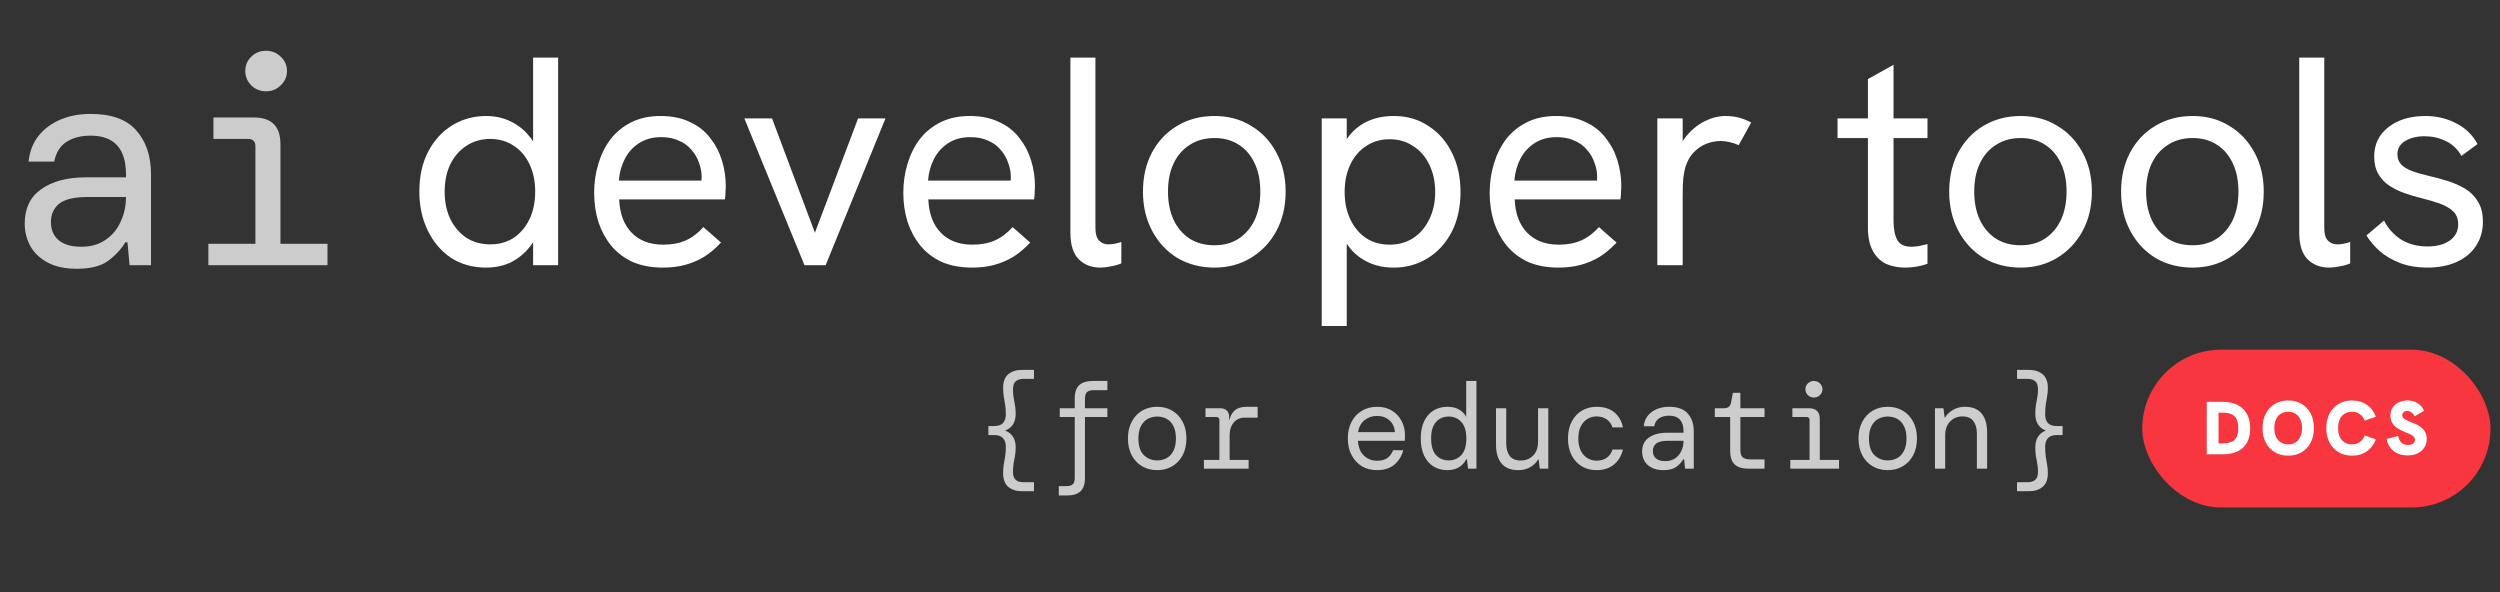 <svg width="1216" height="288" viewBox="0 0 1216 288" fill="none" xmlns="http://www.w3.org/2000/svg">
<rect x="0" y="0" width="1216" height="288" fill="#333333" stroke="none"/>
<path d="M37.375 130.738C31.677 130.738 26.945 129.724 23.178 127.696C19.412 125.668 16.611 123.012 14.776 119.729C12.941 116.348 12.024 112.679 12.024 108.719C12.024 101.379 14.68 95.826 19.991 92.059C25.4 88.197 32.594 86.265 41.576 86.265H61.278V84.816C61.278 72.261 55.531 65.984 44.039 65.984C39.403 65.984 35.492 66.998 32.305 69.026C29.214 71.054 27.235 74.241 26.365 78.587H13.907C14.39 73.758 15.983 69.606 18.688 66.129C21.488 62.652 25.062 59.996 29.407 58.161C33.753 56.326 38.63 55.409 44.039 55.409C54.276 55.409 61.712 58.113 66.348 63.521C71.08 68.833 73.446 75.931 73.446 84.816V129H63.016L62.002 117.845H60.988C58.863 121.322 56.014 124.364 52.441 126.972C48.964 129.483 43.942 130.738 37.375 130.738ZM39.548 120.018C44.184 120.018 48.095 118.908 51.282 116.687C54.566 114.465 57.028 111.52 58.67 107.85C60.408 104.18 61.278 100.172 61.278 95.826H42.59C36.023 95.826 31.387 96.937 28.683 99.158C26.076 101.379 24.772 104.325 24.772 107.995C24.772 111.761 26.027 114.707 28.538 116.831C31.049 118.956 34.719 120.018 39.548 120.018ZM129.452 44.399C126.555 44.399 124.141 43.433 122.209 41.502C120.278 39.57 119.312 37.252 119.312 34.548C119.312 31.748 120.278 29.43 122.209 27.595C124.141 25.663 126.555 24.698 129.452 24.698C132.253 24.698 134.619 25.663 136.551 27.595C138.579 29.43 139.593 31.748 139.593 34.548C139.593 37.252 138.579 39.57 136.551 41.502C134.619 43.433 132.253 44.399 129.452 44.399ZM101.349 129V118.57H124.237V71.199C124.237 68.785 123.03 67.577 120.616 67.577H103.811V57.147H123.513C132.108 57.147 136.406 61.445 136.406 70.04V118.57H159.294V129H101.349Z" fill="#CCCCCC"/>
<path d="M236.417 130.159C229.946 130.159 224.248 128.565 219.323 125.378C214.494 122.095 210.727 117.652 208.023 112.051C205.319 106.449 203.967 100.172 203.967 93.219C203.967 85.686 205.416 79.167 208.313 73.662C211.21 68.157 215.122 63.907 220.047 60.914C224.972 57.92 230.429 56.423 236.417 56.423C240.956 56.423 245.012 57.34 248.585 59.175C252.159 60.914 255.152 63.328 257.567 66.418C260.078 69.412 261.816 72.793 262.782 76.559L259.305 78.877V28.029H271.474V129H259.305V107.705L263.361 109.009C262.106 113.161 260.223 116.831 257.712 120.018C255.201 123.205 252.159 125.716 248.585 127.551C245.012 129.29 240.956 130.159 236.417 130.159ZM238.445 118.859C242.791 118.859 246.605 117.797 249.889 115.672C253.173 113.451 255.732 110.409 257.567 106.546C259.402 102.683 260.319 98.24 260.319 93.219C260.319 88.197 259.402 83.754 257.567 79.891C255.732 76.028 253.173 73.034 249.889 70.909C246.605 68.688 242.791 67.577 238.445 67.577C234.099 67.577 230.236 68.688 226.856 70.909C223.572 73.034 220.964 76.028 219.033 79.891C217.198 83.754 216.28 88.197 216.28 93.219C216.28 98.24 217.198 102.683 219.033 106.546C220.964 110.409 223.572 113.451 226.856 115.672C230.236 117.797 234.099 118.859 238.445 118.859ZM322.454 130.159C316.852 130.159 311.927 129.241 307.678 127.406C303.525 125.475 300.048 122.819 297.247 119.439C294.543 116.059 292.467 112.196 291.018 107.85C289.666 103.407 288.99 98.723 288.99 93.798C288.99 88.873 289.666 84.189 291.018 79.746C292.37 75.207 294.35 71.199 296.958 67.722C299.662 64.246 303.042 61.493 307.098 59.465C311.154 57.437 315.887 56.423 321.295 56.423C326.8 56.423 331.532 57.389 335.492 59.32C339.548 61.155 342.831 63.714 345.342 66.998C347.95 70.282 349.881 73.951 351.137 78.008C352.392 82.064 353.02 86.265 353.02 90.611C353.02 90.997 352.972 91.915 352.875 93.363C352.875 94.715 352.779 95.923 352.586 96.985H301.159C301.448 103.938 303.476 109.347 307.243 113.21C311.009 117.073 316.128 119.004 322.599 119.004C326.751 119.004 330.373 118.328 333.463 116.976C336.554 115.624 339.451 113.451 342.155 110.457L350.702 117.99C348.095 120.791 345.342 123.109 342.445 124.944C339.548 126.682 336.457 127.986 333.174 128.855C329.987 129.724 326.413 130.159 322.454 130.159ZM340.851 90.756C341.045 89.983 341.141 89.21 341.141 88.438C341.238 87.665 341.286 86.893 341.286 86.12C341.286 83.802 340.851 81.484 339.982 79.167C339.21 76.849 338.002 74.772 336.361 72.937C334.815 71.006 332.787 69.509 330.276 68.447C327.862 67.288 324.965 66.708 321.585 66.708C317.432 66.708 313.858 67.674 310.865 69.606C307.871 71.537 305.553 74.096 303.911 77.283C302.269 80.47 301.303 83.995 301.014 87.859H344.908L340.851 90.756ZM391.304 129L362.041 57.582H375.514L396.374 113.21L417.38 57.582H430.707L401.589 129H391.304ZM472.836 130.159C467.234 130.159 462.309 129.241 458.059 127.406C453.907 125.475 450.43 122.819 447.629 119.439C444.925 116.059 442.849 112.196 441.4 107.85C440.048 103.407 439.372 98.723 439.372 93.798C439.372 88.873 440.048 84.189 441.4 79.746C442.752 75.207 444.732 71.199 447.339 67.722C450.043 64.246 453.424 61.493 457.48 59.465C461.536 57.437 466.268 56.423 471.677 56.423C477.181 56.423 481.914 57.389 485.873 59.32C489.93 61.155 493.213 63.714 495.724 66.998C498.332 70.282 500.263 73.951 501.519 78.008C502.774 82.064 503.402 86.265 503.402 90.611C503.402 90.997 503.354 91.915 503.257 93.363C503.257 94.715 503.16 95.923 502.967 96.985H451.54C451.83 103.938 453.858 109.347 457.625 113.21C461.391 117.073 466.51 119.004 472.98 119.004C477.133 119.004 480.755 118.328 483.845 116.976C486.936 115.624 489.833 113.451 492.537 110.457L501.084 117.99C498.477 120.791 495.724 123.109 492.827 124.944C489.93 126.682 486.839 127.986 483.555 128.855C480.368 129.724 476.795 130.159 472.836 130.159ZM491.233 90.756C491.426 89.983 491.523 89.21 491.523 88.438C491.62 87.665 491.668 86.893 491.668 86.12C491.668 83.802 491.233 81.484 490.364 79.167C489.591 76.849 488.384 74.772 486.742 72.937C485.197 71.006 483.169 69.509 480.658 68.447C478.244 67.288 475.346 66.708 471.966 66.708C467.814 66.708 464.24 67.674 461.246 69.606C458.252 71.537 455.935 74.096 454.293 77.283C452.651 80.47 451.685 83.995 451.396 87.859H495.29L491.233 90.756ZM535.278 130.159C530.932 130.159 527.407 128.807 524.703 126.103C521.999 123.399 520.646 119.101 520.646 113.21V28.029H532.815V110.892C532.815 113.693 533.395 115.721 534.553 116.976C535.712 118.232 537.258 118.859 539.189 118.859C540.058 118.859 541.024 118.763 542.086 118.57C543.149 118.377 544.259 118.087 545.418 117.701V128.131C543.777 128.807 542.038 129.29 540.203 129.579C538.368 129.966 536.726 130.159 535.278 130.159ZM590.71 130.159C584.046 130.159 578.058 128.614 572.747 125.523C567.532 122.336 563.427 117.942 560.433 112.341C557.439 106.739 555.942 100.365 555.942 93.219C555.942 86.072 557.391 79.746 560.288 74.241C563.282 68.64 567.387 64.294 572.602 61.203C577.914 58.016 583.95 56.423 590.71 56.423C597.47 56.423 603.41 58.016 608.528 61.203C613.743 64.294 617.848 68.64 620.842 74.241C623.836 79.746 625.333 86.072 625.333 93.219C625.333 100.365 623.836 106.739 620.842 112.341C617.848 117.845 613.743 122.191 608.528 125.378C603.313 128.565 597.374 130.159 590.71 130.159ZM590.71 119.294C595.249 119.294 599.16 118.232 602.444 116.107C605.824 113.886 608.432 110.844 610.267 106.981C612.102 103.021 613.019 98.434 613.019 93.219C613.019 87.907 612.102 83.319 610.267 79.456C608.432 75.497 605.824 72.454 602.444 70.33C599.16 68.205 595.249 67.143 590.71 67.143C586.074 67.143 582.066 68.254 578.686 70.475C575.306 72.599 572.698 75.593 570.864 79.456C569.029 83.319 568.111 87.907 568.111 93.219C568.111 98.434 569.029 103.021 570.864 106.981C572.698 110.844 575.306 113.886 578.686 116.107C582.066 118.232 586.074 119.294 590.71 119.294ZM642.883 158.552V57.582H655.051V78.877L651.14 76.124C652.395 71.972 654.23 68.447 656.645 65.549C659.156 62.556 662.198 60.286 665.771 58.741C669.345 57.196 673.401 56.423 677.94 56.423C684.411 56.423 690.06 58.065 694.889 61.348C699.814 64.535 703.629 68.93 706.333 74.531C709.038 80.036 710.39 86.313 710.39 93.363C710.39 100.8 708.941 107.319 706.044 112.92C703.146 118.425 699.235 122.674 694.31 125.668C689.384 128.662 683.928 130.159 677.94 130.159C673.401 130.159 669.345 129.338 665.771 127.696C662.198 126.054 659.204 123.785 656.79 120.888C654.375 117.99 652.637 114.707 651.575 111.037L655.051 107.705V158.552H642.883ZM675.912 119.004C680.258 119.004 684.073 117.942 687.356 115.817C690.736 113.596 693.344 110.554 695.179 106.691C697.11 102.828 698.076 98.385 698.076 93.363C698.076 88.341 697.11 83.899 695.179 80.036C693.344 76.173 690.736 73.179 687.356 71.054C684.073 68.833 680.258 67.722 675.912 67.722C671.566 67.722 667.751 68.833 664.468 71.054C661.184 73.179 658.625 76.173 656.79 80.036C654.955 83.899 654.037 88.341 654.037 93.363C654.037 98.385 654.955 102.828 656.79 106.691C658.625 110.554 661.184 113.596 664.468 115.817C667.751 117.942 671.566 119.004 675.912 119.004ZM758.038 130.159C752.436 130.159 747.511 129.241 743.261 127.406C739.109 125.475 735.632 122.819 732.831 119.439C730.127 116.059 728.051 112.196 726.602 107.85C725.25 103.407 724.574 98.723 724.574 93.798C724.574 88.873 725.25 84.189 726.602 79.746C727.954 75.207 729.934 71.199 732.541 67.722C735.246 64.246 738.626 61.493 742.682 59.465C746.738 57.437 751.47 56.423 756.879 56.423C762.383 56.423 767.116 57.389 771.075 59.32C775.132 61.155 778.415 63.714 780.926 66.998C783.534 70.282 785.465 73.951 786.721 78.008C787.976 82.064 788.604 86.265 788.604 90.611C788.604 90.997 788.556 91.915 788.459 93.363C788.459 94.715 788.363 95.923 788.169 96.985H736.742C737.032 103.938 739.06 109.347 742.827 113.21C746.593 117.073 751.712 119.004 758.182 119.004C762.335 119.004 765.957 118.328 769.047 116.976C772.138 115.624 775.035 113.451 777.739 110.457L786.286 117.99C783.679 120.791 780.926 123.109 778.029 124.944C775.132 126.682 772.041 127.986 768.758 128.855C765.57 129.724 761.997 130.159 758.038 130.159ZM776.435 90.756C776.628 89.983 776.725 89.21 776.725 88.438C776.822 87.665 776.87 86.893 776.87 86.12C776.87 83.802 776.435 81.484 775.566 79.167C774.794 76.849 773.586 74.772 771.945 72.937C770.399 71.006 768.371 69.509 765.86 68.447C763.446 67.288 760.549 66.708 757.168 66.708C753.016 66.708 749.442 67.674 746.448 69.606C743.455 71.537 741.137 74.096 739.495 77.283C737.853 80.47 736.887 83.995 736.598 87.859H780.492L776.435 90.756ZM806.138 129V57.582H818.452V76.704L815.265 77.428C815.941 73.179 817.534 69.509 820.045 66.418C822.653 63.231 825.647 60.769 829.027 59.03C832.504 57.292 835.884 56.423 839.167 56.423C841.389 56.423 843.513 56.664 845.541 57.147C847.569 57.63 849.646 58.451 851.771 59.61L845.686 70.62C844.527 70.04 843.127 69.557 841.485 69.171C839.94 68.785 838.443 68.591 836.994 68.591C834.677 68.591 832.359 69.026 830.041 69.895C827.82 70.764 825.791 72.117 823.957 73.951C822.122 75.786 820.721 78.249 819.755 81.34C819.369 82.692 819.031 84.478 818.741 86.7C818.548 88.824 818.452 91.77 818.452 95.536V129H806.138ZM926.52 130.159C923.139 130.159 920.049 129.531 917.248 128.276C914.544 126.924 912.419 124.799 910.874 121.902C909.329 119.004 908.556 115.286 908.556 110.747V38.46L921.015 31.506V107.56C921.015 111.52 921.642 114.61 922.898 116.831C924.153 118.956 926.423 120.018 929.707 120.018C930.672 120.018 931.831 119.922 933.183 119.729C934.535 119.439 935.984 119.101 937.529 118.715V128.276C935.694 128.952 933.811 129.435 931.879 129.724C930.045 130.014 928.258 130.159 926.52 130.159ZM893.78 67.143V57.582H937.529V67.143H893.78ZM982.863 130.159C976.199 130.159 970.211 128.614 964.9 125.523C959.684 122.336 955.58 117.942 952.586 112.341C949.592 106.739 948.095 100.365 948.095 93.219C948.095 86.072 949.544 79.746 952.441 74.241C955.435 68.64 959.54 64.294 964.755 61.203C970.066 58.016 976.102 56.423 982.863 56.423C989.623 56.423 995.563 58.016 1000.68 61.203C1005.9 64.294 1010 68.64 1012.99 74.241C1015.99 79.746 1017.49 86.072 1017.49 93.219C1017.49 100.365 1015.99 106.739 1012.99 112.341C1010 117.845 1005.9 122.191 1000.68 125.378C995.466 128.565 989.527 130.159 982.863 130.159ZM982.863 119.294C987.402 119.294 991.313 118.232 994.597 116.107C997.977 113.886 1000.58 110.844 1002.42 106.981C1004.25 103.021 1005.17 98.434 1005.17 93.219C1005.17 87.907 1004.25 83.319 1002.42 79.456C1000.58 75.497 997.977 72.454 994.597 70.33C991.313 68.205 987.402 67.143 982.863 67.143C978.227 67.143 974.219 68.254 970.839 70.475C967.459 72.599 964.851 75.593 963.016 79.456C961.181 83.319 960.264 87.907 960.264 93.219C960.264 98.434 961.181 103.021 963.016 106.981C964.851 110.844 967.459 113.886 970.839 116.107C974.219 118.232 978.227 119.294 982.863 119.294ZM1066.47 130.159C1059.81 130.159 1053.82 128.614 1048.51 125.523C1043.29 122.336 1039.19 117.942 1036.19 112.341C1033.2 106.739 1031.7 100.365 1031.7 93.219C1031.7 86.072 1033.15 79.746 1036.05 74.241C1039.04 68.64 1043.15 64.294 1048.36 61.203C1053.67 58.016 1059.71 56.423 1066.47 56.423C1073.23 56.423 1079.17 58.016 1084.29 61.203C1089.5 64.294 1093.61 68.64 1096.6 74.241C1099.6 79.746 1101.09 86.072 1101.09 93.219C1101.09 100.365 1099.6 106.739 1096.6 112.341C1093.61 117.845 1089.5 122.191 1084.29 125.378C1079.07 128.565 1073.13 130.159 1066.47 130.159ZM1066.47 119.294C1071.01 119.294 1074.92 118.232 1078.21 116.107C1081.59 113.886 1084.19 110.844 1086.03 106.981C1087.86 103.021 1088.78 98.434 1088.78 93.219C1088.78 87.907 1087.86 83.319 1086.03 79.456C1084.19 75.497 1081.59 72.454 1078.21 70.33C1074.92 68.205 1071.01 67.143 1066.47 67.143C1061.84 67.143 1057.83 68.254 1054.45 70.475C1051.07 72.599 1048.46 75.593 1046.62 79.456C1044.79 83.319 1043.87 87.907 1043.87 93.219C1043.87 98.434 1044.79 103.021 1046.62 106.981C1048.46 110.844 1051.07 113.886 1054.45 116.107C1057.83 118.232 1061.84 119.294 1066.47 119.294ZM1132.99 130.159C1128.64 130.159 1125.11 128.807 1122.41 126.103C1119.71 123.399 1118.35 119.101 1118.35 113.21V28.029H1130.52V110.892C1130.52 113.693 1131.1 115.721 1132.26 116.976C1133.42 118.232 1134.97 118.859 1136.9 118.859C1137.77 118.859 1138.73 118.763 1139.79 118.57C1140.86 118.377 1141.97 118.087 1143.13 117.701V128.131C1141.48 128.807 1139.75 129.29 1137.91 129.579C1136.08 129.966 1134.43 130.159 1132.99 130.159ZM1180.59 130.159C1175.77 130.159 1171.42 129.435 1167.56 127.986C1163.69 126.537 1160.36 124.606 1157.56 122.191C1154.86 119.777 1152.68 117.218 1151.04 114.514L1159.59 107.27C1161.42 110.94 1164.13 113.982 1167.7 116.397C1171.37 118.715 1175.72 119.874 1180.74 119.874C1185.28 119.874 1188.9 118.908 1191.6 116.976C1194.31 115.045 1195.66 112.437 1195.66 109.154C1195.66 106.449 1194.84 104.325 1193.2 102.78C1191.56 101.234 1189.38 99.979 1186.68 99.013C1183.98 98.047 1181.03 97.178 1177.84 96.406C1175.14 95.729 1172.39 94.909 1169.59 93.943C1166.88 92.977 1164.42 91.77 1162.2 90.321C1159.98 88.873 1158.19 86.989 1156.84 84.671C1155.49 82.354 1154.81 79.505 1154.81 76.124C1154.81 70.233 1157.08 65.501 1161.62 61.928C1166.25 58.258 1172.29 56.423 1179.73 56.423C1185.13 56.423 1190.06 57.582 1194.5 59.9C1199.04 62.121 1202.57 65.501 1205.08 70.04L1197.25 75.835C1195.32 72.454 1192.76 70.04 1189.58 68.591C1186.49 67.046 1183.06 66.274 1179.29 66.274C1175.52 66.274 1172.39 67.046 1169.87 68.591C1167.36 70.137 1166.11 72.261 1166.11 74.966C1166.11 76.994 1166.69 78.635 1167.85 79.891C1169.01 81.146 1170.7 82.209 1172.92 83.078C1175.23 83.947 1178.04 84.768 1181.32 85.541C1184.31 86.217 1187.36 87.038 1190.45 88.003C1193.54 88.969 1196.39 90.225 1198.99 91.77C1201.6 93.315 1203.68 95.391 1205.22 97.999C1206.86 100.51 1207.68 103.794 1207.68 107.85C1207.68 112.292 1206.57 116.204 1204.35 119.584C1202.13 122.964 1198.99 125.572 1194.94 127.406C1190.88 129.241 1186.1 130.159 1180.59 130.159Z" fill="white"/>
<path d="M497.231 238.932C494.386 238.932 492.115 238.221 490.416 236.799C488.756 235.416 487.927 233.184 487.927 230.102C487.927 228.601 488.026 227.258 488.223 226.072C488.46 224.848 488.677 223.544 488.875 222.161C489.112 220.778 489.231 219.119 489.231 217.183C489.231 215.484 488.776 214.141 487.867 213.153C486.998 212.126 485.556 211.612 483.541 211.612H480.756V207.227H483.541C485.556 207.227 486.998 206.733 487.867 205.745C488.776 204.718 489.231 203.355 489.231 201.656C489.231 199.681 489.112 198.021 488.875 196.678C488.677 195.295 488.46 194.011 488.223 192.826C488.026 191.601 487.927 190.238 487.927 188.737C487.927 185.655 488.756 183.423 490.416 182.04C492.115 180.618 494.386 179.907 497.231 179.907H502.92V184.292H497.764C496.145 184.292 494.9 184.687 494.031 185.477C493.162 186.228 492.727 187.492 492.727 189.27C492.727 190.851 492.826 192.233 493.023 193.419C493.26 194.564 493.478 195.75 493.675 196.974C493.912 198.16 494.031 199.602 494.031 201.301C494.031 203.394 493.576 205.133 492.668 206.516C491.759 207.859 490.574 208.787 489.112 209.301V209.538C490.574 210.052 491.759 211 492.668 212.383C493.576 213.726 494.031 215.445 494.031 217.539C494.031 219.237 493.912 220.699 493.675 221.924C493.478 223.109 493.26 224.294 493.023 225.48C492.826 226.625 492.727 227.989 492.727 229.569C492.727 231.347 493.162 232.611 494.031 233.362C494.9 234.152 496.145 234.547 497.764 234.547H502.92V238.932H497.231ZM514.987 241.007V236.443H518.602C520.103 236.443 521.17 236.147 521.802 235.554C522.434 234.962 522.75 233.915 522.75 232.413V202.841H515.461V198.574H522.75V193.893C522.75 190.851 523.481 188.658 524.943 187.314C526.405 185.971 528.617 185.3 531.58 185.3H538.633V189.804H531.877C530.415 189.804 529.348 190.12 528.676 190.752C528.044 191.344 527.728 192.391 527.728 193.893V198.574H538.633V202.841H527.728V232.413C527.728 235.456 526.997 237.648 525.535 238.992C524.074 240.335 521.881 241.007 518.957 241.007H514.987ZM562.848 228.68C560.082 228.68 557.633 228.048 555.499 226.783C553.366 225.519 551.687 223.741 550.462 221.45C549.237 219.119 548.625 216.393 548.625 213.272C548.625 210.15 549.237 207.444 550.462 205.153C551.687 202.822 553.366 201.024 555.499 199.76C557.633 198.495 560.082 197.863 562.848 197.863C565.613 197.863 568.063 198.495 570.196 199.76C572.33 201.024 574.009 202.822 575.234 205.153C576.459 207.444 577.071 210.15 577.071 213.272C577.071 216.393 576.459 219.119 575.234 221.45C574.009 223.741 572.33 225.519 570.196 226.783C568.063 228.048 565.613 228.68 562.848 228.68ZM562.848 223.939C564.547 223.939 566.088 223.564 567.47 222.813C568.853 222.062 569.94 220.897 570.73 219.316C571.559 217.736 571.974 215.721 571.974 213.272C571.974 210.822 571.559 208.807 570.73 207.227C569.94 205.646 568.853 204.481 567.47 203.73C566.088 202.98 564.547 202.604 562.848 202.604C561.188 202.604 559.667 202.98 558.285 203.73C556.902 204.481 555.796 205.646 554.966 207.227C554.136 208.807 553.721 210.822 553.721 213.272C553.721 216.946 554.61 219.652 556.388 221.391C558.166 223.089 560.319 223.939 562.848 223.939ZM585.582 227.969V223.702H593.108V204.323C593.108 203.335 592.634 202.841 591.686 202.841H586.352V198.574H593.523C594.827 198.574 595.874 198.93 596.664 199.641C597.454 200.352 597.849 201.399 597.849 202.782V204.027H598.086C598.56 202.051 599.449 200.53 600.753 199.463C602.096 198.397 603.953 197.863 606.324 197.863H611.716V203.138H605.612C603.202 203.138 601.345 203.948 600.042 205.567C598.738 207.148 598.086 209.182 598.086 211.671V223.702H607.331V227.969H585.582ZM669.748 228.68C666.982 228.68 664.533 228.048 662.399 226.783C660.305 225.48 658.646 223.682 657.421 221.391C656.196 219.06 655.584 216.353 655.584 213.272C655.584 210.19 656.176 207.503 657.362 205.212C658.587 202.881 660.266 201.083 662.399 199.819C664.533 198.515 667.022 197.863 669.866 197.863C672.711 197.863 675.141 198.515 677.156 199.819C679.17 201.083 680.711 202.762 681.778 204.856C682.845 206.95 683.378 209.202 683.378 211.612C683.378 212.047 683.358 212.481 683.319 212.916C683.319 213.351 683.319 213.844 683.319 214.398H660.503C660.621 216.571 661.115 218.388 661.984 219.85C662.893 221.272 664.019 222.339 665.362 223.05C666.745 223.761 668.207 224.117 669.748 224.117C671.921 224.117 673.619 223.662 674.844 222.754C676.069 221.845 676.997 220.581 677.63 218.961H682.548C681.877 221.687 680.474 223.998 678.341 225.895C676.207 227.751 673.343 228.68 669.748 228.68ZM669.748 202.308C667.456 202.308 665.441 202.999 663.703 204.382C662.004 205.765 660.957 207.701 660.562 210.19H678.459C678.301 207.74 677.412 205.824 675.792 204.441C674.212 203.019 672.197 202.308 669.748 202.308ZM703.978 228.68C701.489 228.68 699.257 228.087 697.282 226.902C695.346 225.717 693.825 223.978 692.718 221.687C691.612 219.356 691.059 216.531 691.059 213.212C691.059 209.933 691.612 207.148 692.718 204.856C693.825 202.565 695.346 200.826 697.282 199.641C699.257 198.456 701.489 197.863 703.978 197.863C706.309 197.863 708.226 198.318 709.727 199.226C711.268 200.135 712.413 201.32 713.164 202.782V185.3H718.142V227.969H714.053L713.52 223.406H713.164C712.374 225.025 711.208 226.309 709.668 227.258C708.127 228.206 706.23 228.68 703.978 228.68ZM704.63 223.939C707.119 223.939 709.174 223.07 710.794 221.331C712.413 219.553 713.223 216.867 713.223 213.272C713.223 209.676 712.413 207.009 710.794 205.271C709.174 203.493 707.119 202.604 704.63 202.604C702.141 202.604 700.087 203.493 698.467 205.271C696.887 207.009 696.096 209.676 696.096 213.272C696.096 216.867 696.887 219.553 698.467 221.331C700.087 223.07 702.141 223.939 704.63 223.939ZM738.446 228.68C734.89 228.68 732.204 227.613 730.386 225.48C728.569 223.346 727.66 220.265 727.66 216.235V198.574H732.638V215.642C732.638 218.25 733.211 220.304 734.357 221.805C735.542 223.267 737.32 223.998 739.691 223.998C742.061 223.998 744.056 223.208 745.676 221.628C747.296 220.008 748.106 217.697 748.106 214.694V198.574H753.084V227.969H748.936L748.402 223.524H748.106C747.316 224.946 746.071 226.171 744.372 227.198C742.674 228.186 740.698 228.68 738.446 228.68ZM776.529 228.68C773.882 228.68 771.511 228.068 769.417 226.843C767.363 225.618 765.723 223.86 764.499 221.568C763.274 219.237 762.661 216.472 762.661 213.272C762.661 210.071 763.274 207.326 764.499 205.034C765.723 202.703 767.383 200.925 769.477 199.7C771.61 198.476 773.961 197.863 776.529 197.863C780.164 197.863 783.068 198.772 785.241 200.589C787.414 202.407 788.796 204.837 789.389 207.879H784.292C783.818 206.259 782.91 204.975 781.566 204.027C780.223 203.039 778.524 202.545 776.47 202.545C774.968 202.545 773.546 202.94 772.203 203.73C770.859 204.52 769.773 205.706 768.943 207.286C768.114 208.866 767.699 210.862 767.699 213.272C767.699 215.682 768.114 217.697 768.943 219.316C769.773 220.897 770.859 222.082 772.203 222.872C773.546 223.662 774.968 224.057 776.47 224.057C778.643 224.057 780.361 223.564 781.626 222.576C782.929 221.588 783.818 220.284 784.292 218.664H789.389C788.638 221.786 787.157 224.235 784.944 226.013C782.771 227.791 779.966 228.68 776.529 228.68ZM809.1 228.68C806.769 228.68 804.833 228.265 803.293 227.435C801.752 226.606 800.606 225.519 799.855 224.176C799.105 222.793 798.729 221.292 798.729 219.672C798.729 216.669 799.816 214.398 801.989 212.857C804.201 211.276 807.145 210.486 810.819 210.486H818.879V209.894C818.879 204.758 816.528 202.189 811.826 202.189C809.93 202.189 808.33 202.604 807.026 203.434C805.762 204.264 804.952 205.567 804.596 207.345H799.5C799.697 205.37 800.349 203.671 801.455 202.249C802.601 200.826 804.063 199.74 805.841 198.989C807.619 198.239 809.614 197.863 811.826 197.863C816.014 197.863 819.056 198.97 820.953 201.182C822.889 203.355 823.857 206.259 823.857 209.894V227.969H819.59L819.175 223.406H818.76C817.891 224.828 816.725 226.072 815.264 227.139C813.841 228.166 811.787 228.68 809.1 228.68ZM809.989 224.294C811.886 224.294 813.486 223.84 814.79 222.931C816.133 222.023 817.14 220.818 817.812 219.316C818.523 217.815 818.879 216.175 818.879 214.398H811.234C808.547 214.398 806.651 214.852 805.545 215.761C804.478 216.669 803.944 217.874 803.944 219.376C803.944 220.916 804.458 222.121 805.485 222.991C806.513 223.86 808.014 224.294 809.989 224.294ZM850.206 227.969C847.519 227.969 845.405 227.317 843.864 226.013C842.324 224.709 841.553 222.359 841.553 218.961V202.841H834.086V198.574H838.531C840.546 198.574 841.711 197.587 842.027 195.611L842.857 191.048H846.531V198.574H858.265V202.841H846.531V218.961C846.531 220.62 846.907 221.786 847.657 222.457C848.447 223.129 849.791 223.465 851.687 223.465H858.265V227.969H850.206ZM882.303 193.359C881.118 193.359 880.13 192.964 879.34 192.174C878.549 191.384 878.154 190.436 878.154 189.329C878.154 188.184 878.549 187.235 879.34 186.485C880.13 185.695 881.118 185.3 882.303 185.3C883.449 185.3 884.417 185.695 885.207 186.485C886.036 187.235 886.451 188.184 886.451 189.329C886.451 190.436 886.036 191.384 885.207 192.174C884.417 192.964 883.449 193.359 882.303 193.359ZM870.806 227.969V223.702H880.169V204.323C880.169 203.335 879.675 202.841 878.688 202.841H871.813V198.574H879.873C883.389 198.574 885.147 200.333 885.147 203.849V223.702H894.511V227.969H870.806ZM918.193 228.68C915.427 228.68 912.978 228.048 910.844 226.783C908.711 225.519 907.032 223.741 905.807 221.45C904.582 219.119 903.97 216.393 903.97 213.272C903.97 210.15 904.582 207.444 905.807 205.153C907.032 202.822 908.711 201.024 910.844 199.76C912.978 198.495 915.427 197.863 918.193 197.863C920.958 197.863 923.408 198.495 925.541 199.76C927.675 201.024 929.354 202.822 930.579 205.153C931.804 207.444 932.416 210.15 932.416 213.272C932.416 216.393 931.804 219.119 930.579 221.45C929.354 223.741 927.675 225.519 925.541 226.783C923.408 228.048 920.958 228.68 918.193 228.68ZM918.193 223.939C919.892 223.939 921.433 223.564 922.815 222.813C924.198 222.062 925.285 220.897 926.075 219.316C926.905 217.736 927.319 215.721 927.319 213.272C927.319 210.822 926.905 208.807 926.075 207.227C925.285 205.646 924.198 204.481 922.815 203.73C921.433 202.98 919.892 202.604 918.193 202.604C916.534 202.604 915.012 202.98 913.63 203.73C912.247 204.481 911.141 205.646 910.311 207.227C909.481 208.807 909.066 210.822 909.066 213.272C909.066 216.946 909.955 219.652 911.733 221.391C913.511 223.089 915.664 223.939 918.193 223.939ZM941.164 227.969V198.574H945.312L945.845 203.019H946.142C946.932 201.597 948.176 200.392 949.875 199.404C951.574 198.377 953.53 197.863 955.742 197.863C959.338 197.863 962.024 198.93 963.802 201.063C965.619 203.197 966.528 206.279 966.528 210.308V227.969H961.55V210.901C961.55 208.294 960.977 206.259 959.831 204.797C958.686 203.296 956.908 202.545 954.498 202.545C952.167 202.545 950.191 203.355 948.572 204.975C946.952 206.555 946.142 208.847 946.142 211.849V227.969H941.164ZM981.084 238.932V234.547H986.239C987.859 234.547 989.104 234.152 989.973 233.362C990.842 232.611 991.277 231.347 991.277 229.569C991.277 227.989 991.158 226.625 990.921 225.48C990.724 224.294 990.506 223.109 990.269 221.924C990.072 220.699 989.973 219.237 989.973 217.539C989.973 215.445 990.427 213.726 991.336 212.383C992.245 211 993.43 210.052 994.892 209.538V209.301C993.43 208.787 992.245 207.859 991.336 206.516C990.427 205.133 989.973 203.394 989.973 201.301C989.973 199.602 990.072 198.16 990.269 196.974C990.506 195.75 990.724 194.564 990.921 193.419C991.158 192.233 991.277 190.851 991.277 189.27C991.277 187.492 990.842 186.228 989.973 185.477C989.104 184.687 987.859 184.292 986.239 184.292H981.084V179.907H986.773C989.617 179.907 991.869 180.618 993.529 182.04C995.228 183.423 996.077 185.655 996.077 188.737C996.077 190.238 995.959 191.601 995.722 192.826C995.524 194.011 995.307 195.295 995.07 196.678C994.872 198.021 994.773 199.681 994.773 201.656C994.773 203.355 995.208 204.718 996.077 205.745C996.986 206.733 998.448 207.227 1000.46 207.227H1003.25V211.612H1000.46C998.448 211.612 996.986 212.126 996.077 213.153C995.208 214.141 994.773 215.484 994.773 217.183C994.773 219.119 994.872 220.778 995.07 222.161C995.307 223.544 995.524 224.848 995.722 226.072C995.959 227.258 996.077 228.601 996.077 230.102C996.077 233.184 995.228 235.416 993.529 236.799C991.869 238.221 989.617 238.932 986.773 238.932H981.084Z" fill="#CCCCCC"/>
<rect x="1042" y="170.094" width="169.378" height="76.749" rx="38.374" fill="#F73640"/>
<path d="M1073.35 220.969V195.443H1081.04C1085.31 195.443 1088.62 196.566 1090.96 198.812C1093.31 201.058 1094.48 204.257 1094.48 208.407C1094.48 212.46 1093.32 215.573 1091 217.746C1088.71 219.894 1085.37 220.969 1081 220.969H1073.35ZM1079.1 215.695H1080.42C1082.15 215.695 1083.63 215.5 1084.85 215.109C1086.09 214.719 1087.04 213.986 1087.7 212.912C1088.36 211.813 1088.69 210.238 1088.69 208.188C1088.69 206.21 1088.38 204.684 1087.74 203.61C1087.13 202.511 1086.24 201.754 1085.07 201.339C1083.92 200.924 1082.54 200.717 1080.93 200.717H1079.1V215.695ZM1112.97 221.628C1110.51 221.628 1108.33 221.066 1106.45 219.943C1104.57 218.82 1103.11 217.258 1102.06 215.256C1101.01 213.229 1100.48 210.885 1100.48 208.224C1100.48 205.539 1101.01 203.195 1102.06 201.193C1103.11 199.166 1104.57 197.592 1106.45 196.468C1108.33 195.345 1110.51 194.784 1112.97 194.784C1115.46 194.784 1117.65 195.345 1119.53 196.468C1121.41 197.567 1122.87 199.13 1123.92 201.156C1124.97 203.158 1125.5 205.514 1125.5 208.224C1125.5 210.91 1124.96 213.266 1123.89 215.292C1122.84 217.294 1121.37 218.857 1119.49 219.98C1117.61 221.079 1115.44 221.628 1112.97 221.628ZM1112.97 216.135C1114.36 216.135 1115.56 215.817 1116.56 215.182C1117.56 214.523 1118.33 213.608 1118.87 212.436C1119.43 211.239 1119.71 209.836 1119.71 208.224C1119.71 206.588 1119.43 205.185 1118.87 204.013C1118.33 202.816 1117.56 201.901 1116.56 201.266C1115.56 200.607 1114.36 200.277 1112.97 200.277C1111.61 200.277 1110.41 200.595 1109.38 201.229C1108.38 201.864 1107.6 202.78 1107.04 203.976C1106.5 205.148 1106.23 206.564 1106.23 208.224C1106.23 209.86 1106.5 211.276 1107.04 212.472C1107.6 213.644 1108.38 214.548 1109.38 215.182C1110.41 215.817 1111.61 216.135 1112.97 216.135ZM1143.99 221.628C1141.53 221.628 1139.36 221.066 1137.48 219.943C1135.6 218.82 1134.13 217.258 1133.08 215.256C1132.03 213.229 1131.51 210.873 1131.51 208.188C1131.51 205.502 1132.03 203.158 1133.08 201.156C1134.13 199.154 1135.6 197.592 1137.48 196.468C1139.36 195.345 1141.53 194.784 1143.99 194.784C1146.8 194.784 1149.22 195.492 1151.25 196.908C1153.27 198.3 1154.72 200.228 1155.6 202.694L1150.18 204.635C1149.69 203.268 1148.91 202.206 1147.84 201.449C1146.79 200.668 1145.51 200.277 1143.99 200.277C1142.63 200.277 1141.43 200.595 1140.4 201.229C1139.4 201.864 1138.62 202.767 1138.06 203.939C1137.52 205.111 1137.26 206.527 1137.26 208.188C1137.26 209.848 1137.52 211.276 1138.06 212.472C1138.62 213.644 1139.4 214.548 1140.4 215.182C1141.43 215.817 1142.63 216.135 1143.99 216.135C1145.51 216.135 1146.79 215.756 1147.84 214.999C1148.91 214.218 1149.69 213.144 1150.18 211.777L1155.6 213.718C1154.72 216.159 1153.27 218.088 1151.25 219.504C1149.22 220.92 1146.8 221.628 1143.99 221.628ZM1171.13 221.518C1168.29 221.518 1165.98 220.786 1164.17 219.321C1162.36 217.856 1161.26 215.903 1160.87 213.461L1166.48 212.07C1166.74 213.534 1167.29 214.633 1168.12 215.366C1168.98 216.074 1170.04 216.428 1171.31 216.428C1171.94 216.428 1172.51 216.33 1172.99 216.135C1173.51 215.939 1173.91 215.646 1174.2 215.256C1174.5 214.865 1174.64 214.401 1174.64 213.864C1174.64 213.376 1174.5 212.948 1174.2 212.582C1173.91 212.192 1173.43 211.825 1172.78 211.484C1172.12 211.117 1171.24 210.727 1170.14 210.312C1168.4 209.628 1166.99 208.908 1165.89 208.151C1164.79 207.37 1163.99 206.479 1163.47 205.478C1162.96 204.477 1162.7 203.329 1162.7 202.035C1162.7 200.619 1163.05 199.374 1163.73 198.3C1164.44 197.201 1165.41 196.346 1166.66 195.736C1167.93 195.101 1169.39 194.784 1171.05 194.784C1172.84 194.784 1174.41 195.199 1175.78 196.029C1177.17 196.835 1178.28 198.068 1179.11 199.728L1174.53 202.511C1174.07 201.657 1173.52 201.01 1172.88 200.57C1172.27 200.106 1171.6 199.874 1170.87 199.874C1170.43 199.874 1170.03 199.96 1169.66 200.131C1169.3 200.302 1169 200.546 1168.78 200.863C1168.56 201.156 1168.45 201.51 1168.45 201.925C1168.45 202.34 1168.58 202.731 1168.82 203.097C1169.09 203.463 1169.56 203.842 1170.25 204.232C1170.93 204.599 1171.88 205.014 1173.1 205.478C1174.74 206.088 1176.08 206.759 1177.13 207.492C1178.21 208.224 1179.01 209.079 1179.55 210.055C1180.09 211.008 1180.36 212.155 1180.36 213.498C1180.36 215.06 1179.97 216.452 1179.18 217.673C1178.43 218.869 1177.35 219.809 1175.96 220.493C1174.59 221.176 1172.98 221.518 1171.13 221.518Z" fill="white"/>
</svg>
